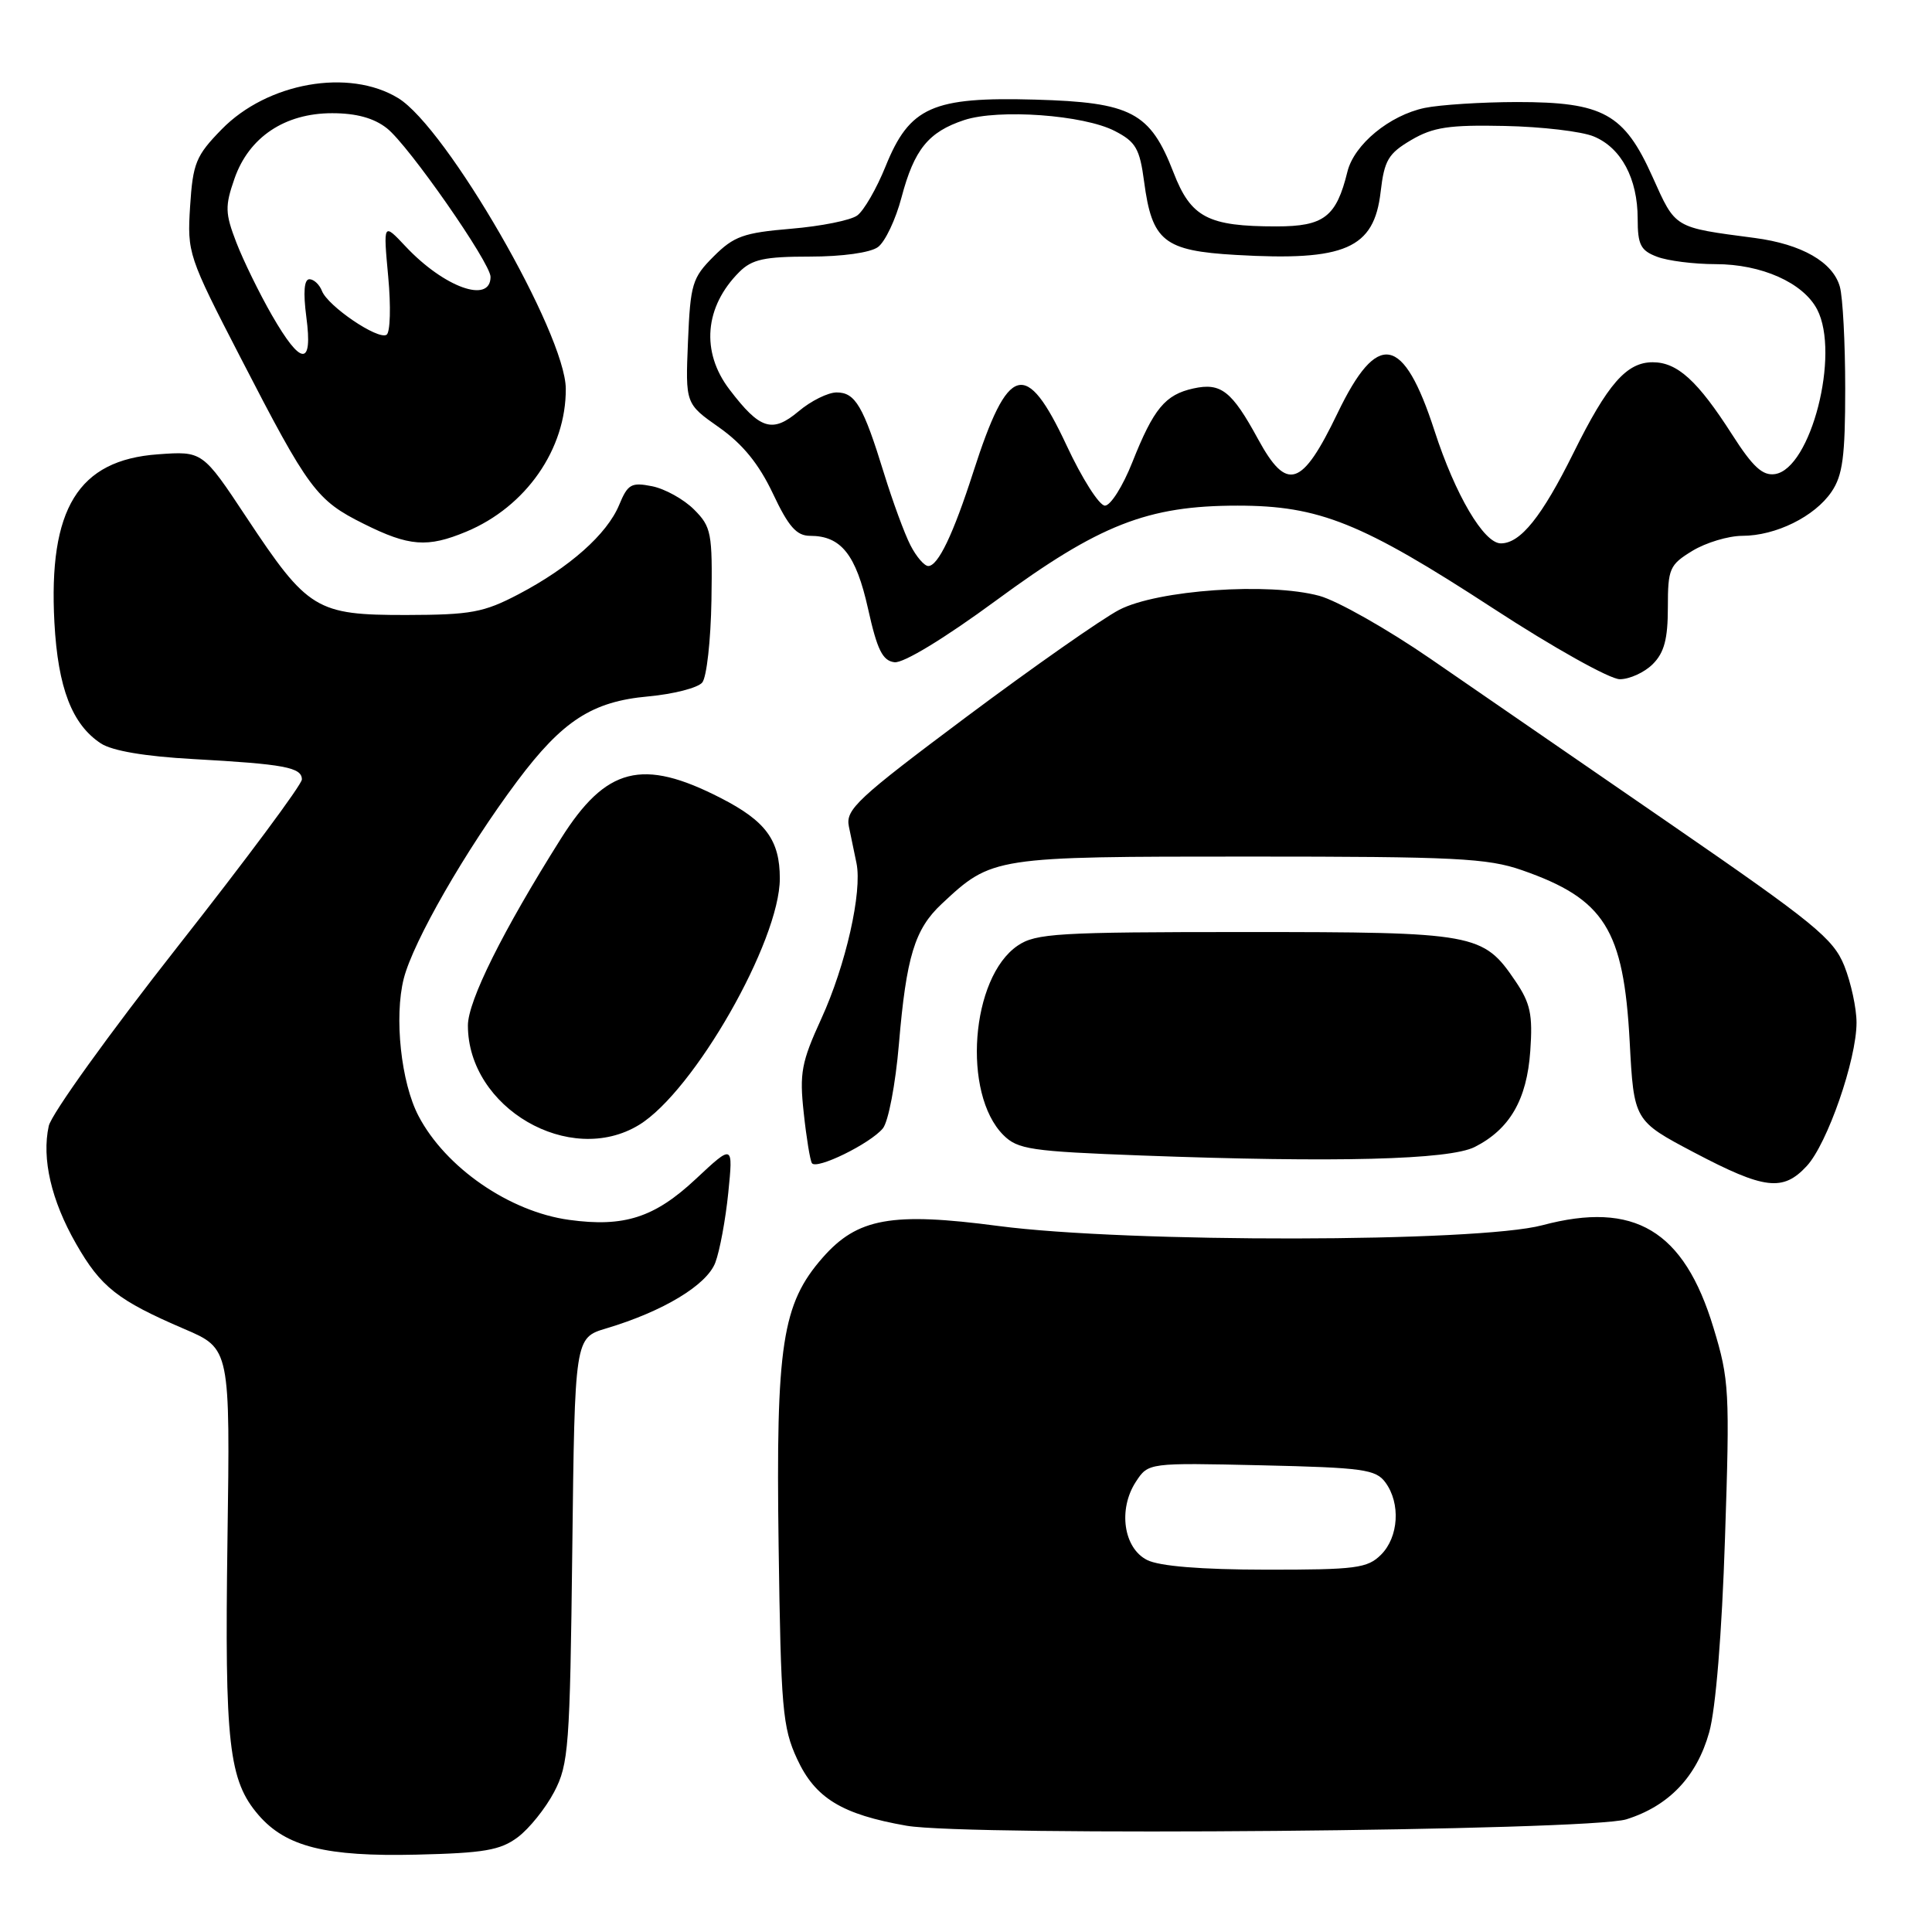 <?xml version="1.0" encoding="UTF-8" standalone="no"?>
<!DOCTYPE svg PUBLIC "-//W3C//DTD SVG 1.1//EN" "http://www.w3.org/Graphics/SVG/1.1/DTD/svg11.dtd" >
<svg xmlns="http://www.w3.org/2000/svg" xmlns:xlink="http://www.w3.org/1999/xlink" version="1.1" viewBox="0 0 256 256">
 <g >
 <path fill="currentColor"
d=" M 68.61 243.44 C 70.12 242.31 72.29 239.61 73.43 237.44 C 75.35 233.78 75.52 231.51 75.83 205.38 C 76.16 177.27 76.16 177.27 80.33 176.02 C 87.87 173.77 93.65 170.28 94.78 167.31 C 95.37 165.76 96.14 161.60 96.50 158.05 C 97.15 151.59 97.15 151.59 92.19 156.23 C 86.73 161.34 82.69 162.64 75.42 161.64 C 67.51 160.56 59.03 154.71 55.45 147.86 C 53.14 143.45 52.21 134.77 53.50 129.67 C 54.76 124.73 61.70 112.65 68.54 103.50 C 74.53 95.50 78.46 92.95 85.89 92.28 C 89.24 91.97 92.46 91.15 93.05 90.44 C 93.64 89.73 94.18 84.84 94.27 79.56 C 94.41 70.60 94.26 69.81 91.96 67.51 C 90.61 66.16 88.11 64.77 86.41 64.43 C 83.65 63.88 83.18 64.15 82.04 66.91 C 80.43 70.79 75.47 75.19 68.71 78.74 C 64.09 81.16 62.41 81.47 53.83 81.49 C 41.90 81.50 40.79 80.83 32.67 68.57 C 26.84 59.77 26.84 59.77 20.92 60.20 C 10.35 60.96 6.40 67.40 7.21 82.50 C 7.68 91.16 9.55 96.00 13.37 98.51 C 14.87 99.49 19.22 100.23 25.60 100.58 C 37.68 101.25 40.00 101.68 40.00 103.28 C 40.00 103.96 32.59 113.93 23.54 125.43 C 14.49 136.94 6.80 147.63 6.46 149.20 C 5.51 153.52 6.79 159.06 10.07 164.79 C 13.36 170.55 15.58 172.30 24.43 176.10 C 30.50 178.70 30.50 178.70 30.14 204.10 C 29.76 231.14 30.30 235.93 34.28 240.53 C 37.91 244.71 43.19 246.03 55.18 245.75 C 64.15 245.54 66.30 245.17 68.61 243.44 Z  M 215.50 241.07 C 221.14 239.30 224.83 235.42 226.48 229.53 C 227.34 226.46 228.16 216.47 228.57 203.85 C 229.22 184.32 229.14 182.81 227.04 175.92 C 223.13 163.02 216.57 159.10 204.37 162.35 C 195.78 164.64 149.42 164.70 132.30 162.45 C 118.14 160.58 113.61 161.40 109.01 166.64 C 103.63 172.77 102.80 178.18 103.17 204.78 C 103.47 226.42 103.69 228.90 105.62 233.07 C 108.02 238.27 111.55 240.42 120.13 241.92 C 128.36 243.34 210.57 242.61 215.50 241.07 Z  M 239.40 154.51 C 242.13 151.57 246.00 140.42 246.00 135.50 C 246.00 133.60 245.27 130.22 244.38 127.98 C 242.93 124.37 240.40 122.31 221.38 109.21 C 209.62 101.12 195.31 91.26 189.56 87.30 C 183.82 83.35 177.18 79.59 174.81 78.95 C 168.10 77.14 153.39 78.17 148.31 80.80 C 146.01 82.00 136.89 88.39 128.04 95.00 C 113.57 105.82 112.02 107.27 112.48 109.51 C 112.77 110.88 113.22 113.07 113.49 114.38 C 114.27 118.17 112.07 127.90 108.83 134.98 C 106.19 140.75 105.92 142.18 106.50 147.47 C 106.85 150.75 107.34 153.74 107.58 154.12 C 108.15 155.05 115.30 151.55 116.98 149.52 C 117.71 148.64 118.66 143.66 119.11 138.35 C 120.09 126.77 121.20 123.12 124.77 119.78 C 131.46 113.52 131.60 113.50 165.50 113.50 C 192.85 113.50 197.11 113.71 201.69 115.31 C 212.61 119.12 215.14 123.14 215.94 138.00 C 216.50 148.50 216.50 148.50 224.50 152.72 C 233.81 157.62 236.25 157.91 239.40 154.51 Z  M 195.41 151.98 C 200.06 149.62 202.32 145.71 202.77 139.26 C 203.11 134.44 202.79 132.93 200.80 130.00 C 196.51 123.67 195.56 123.50 165.00 123.50 C 140.17 123.50 137.24 123.67 134.85 125.30 C 128.63 129.52 127.47 144.91 132.95 150.40 C 134.85 152.30 136.58 152.56 151.27 153.11 C 177.03 154.07 192.05 153.68 195.41 151.98 Z  M 84.67 149.06 C 91.95 144.62 103.33 124.70 103.33 116.40 C 103.33 111.33 101.48 108.80 95.50 105.74 C 85.11 100.41 80.30 101.64 74.32 111.13 C 66.62 123.35 62.00 132.64 62.00 135.88 C 62.00 146.80 75.50 154.65 84.67 149.06 Z  M 219.00 88.00 C 220.52 86.48 221.00 84.67 221.00 80.49 C 221.00 75.34 221.22 74.84 224.25 72.99 C 226.04 71.90 229.01 71.01 230.85 71.00 C 235.29 71.00 240.46 68.45 242.69 65.16 C 244.17 62.99 244.50 60.46 244.50 51.50 C 244.50 45.45 244.18 39.37 243.79 37.99 C 242.87 34.72 238.73 32.35 232.50 31.53 C 221.72 30.11 222.06 30.31 218.98 23.46 C 215.21 15.04 212.44 13.52 201.00 13.52 C 196.32 13.53 190.83 13.88 188.78 14.30 C 184.12 15.28 179.43 19.14 178.54 22.75 C 177.07 28.74 175.44 30.00 169.13 30.00 C 160.05 30.00 157.80 28.82 155.49 22.84 C 152.40 14.87 149.91 13.56 137.18 13.20 C 123.54 12.82 120.53 14.16 117.34 22.05 C 116.15 25.00 114.46 27.92 113.59 28.55 C 112.73 29.19 108.78 29.98 104.82 30.31 C 98.53 30.84 97.24 31.30 94.56 33.98 C 91.72 36.82 91.48 37.63 91.16 45.27 C 90.82 53.50 90.82 53.50 95.29 56.64 C 98.41 58.84 100.55 61.47 102.41 65.39 C 104.48 69.79 105.55 71.00 107.34 71.00 C 111.45 71.00 113.42 73.48 115.02 80.66 C 116.23 86.11 116.94 87.55 118.52 87.75 C 119.70 87.90 125.12 84.61 131.98 79.57 C 145.66 69.51 152.05 67.00 163.98 67.00 C 174.80 67.00 180.41 69.25 197.88 80.63 C 205.79 85.79 213.32 90.00 214.63 90.00 C 215.93 90.00 217.90 89.10 219.00 88.00 Z  M 61.78 70.45 C 69.70 67.15 75.02 59.50 74.97 51.50 C 74.92 44.20 59.18 16.91 52.76 13.00 C 46.24 9.02 35.42 10.94 29.37 17.14 C 25.96 20.63 25.56 21.61 25.19 27.33 C 24.80 33.53 24.93 33.94 31.88 47.40 C 40.90 64.90 41.93 66.29 48.20 69.41 C 54.21 72.41 56.64 72.59 61.78 70.45 Z  M 152.00 206.71 C 148.87 205.14 148.13 199.98 150.51 196.34 C 152.16 193.82 152.16 193.82 167.16 194.16 C 180.63 194.47 182.31 194.70 183.58 196.44 C 185.61 199.21 185.33 203.67 183.00 206.00 C 181.20 207.80 179.68 208.00 167.75 207.99 C 159.12 207.98 153.63 207.53 152.00 206.71 Z  M 120.64 72.25 C 119.86 70.74 118.29 66.46 117.14 62.74 C 114.39 53.80 113.33 52.00 110.86 52.00 C 109.72 52.00 107.45 53.12 105.82 54.50 C 102.33 57.43 100.70 56.92 96.66 51.61 C 92.85 46.62 93.35 40.65 97.96 36.04 C 99.64 34.36 101.29 34.00 107.31 34.00 C 111.60 34.00 115.33 33.48 116.33 32.74 C 117.28 32.05 118.69 29.08 119.46 26.14 C 121.14 19.80 123.02 17.48 127.76 15.91 C 132.32 14.41 143.60 15.22 147.72 17.36 C 150.50 18.79 151.02 19.70 151.60 24.07 C 152.65 31.97 154.22 33.23 163.77 33.78 C 178.25 34.62 182.07 32.95 182.94 25.43 C 183.43 21.23 183.96 20.34 187.00 18.55 C 189.90 16.85 192.01 16.53 199.39 16.69 C 204.27 16.79 209.58 17.41 211.18 18.08 C 214.82 19.58 217.00 23.67 217.00 28.98 C 217.00 32.43 217.39 33.20 219.57 34.02 C 220.98 34.56 224.46 35.00 227.32 35.00 C 233.41 35.00 238.93 37.46 240.78 41.00 C 243.85 46.89 239.95 62.11 235.19 62.82 C 233.55 63.06 232.25 61.86 229.52 57.59 C 224.95 50.45 222.26 48.00 218.99 48.00 C 215.53 48.00 213.02 50.87 208.50 60.00 C 204.30 68.47 201.47 72.00 198.87 72.00 C 196.62 72.00 192.83 65.57 190.08 57.08 C 185.95 44.35 182.53 43.73 177.23 54.75 C 172.50 64.58 170.53 65.22 166.69 58.17 C 163.22 51.80 161.78 50.67 158.14 51.47 C 154.39 52.29 152.86 54.15 150.04 61.25 C 148.79 64.41 147.16 67.00 146.41 67.00 C 145.66 67.00 143.37 63.40 141.32 59.00 C 135.94 47.50 133.59 48.17 128.98 62.50 C 126.31 70.81 124.30 75.00 123.00 75.00 C 122.48 75.00 121.41 73.76 120.64 72.25 Z  M 36.02 41.75 C 34.36 38.86 32.25 34.54 31.32 32.14 C 29.82 28.25 29.80 27.32 31.07 23.67 C 32.98 18.18 37.73 15.00 44.01 15.00 C 47.21 15.00 49.55 15.64 51.27 17.00 C 54.13 19.24 65.01 34.85 65.00 36.69 C 64.99 40.29 58.85 38.09 53.74 32.65 C 50.78 29.50 50.78 29.50 51.44 36.66 C 51.81 40.60 51.71 44.06 51.22 44.36 C 50.07 45.07 43.43 40.56 42.66 38.55 C 42.33 37.70 41.58 37.00 41.00 37.00 C 40.30 37.00 40.16 38.71 40.59 42.00 C 41.47 48.60 39.91 48.52 36.02 41.75 Z "/>
</g>
</svg>